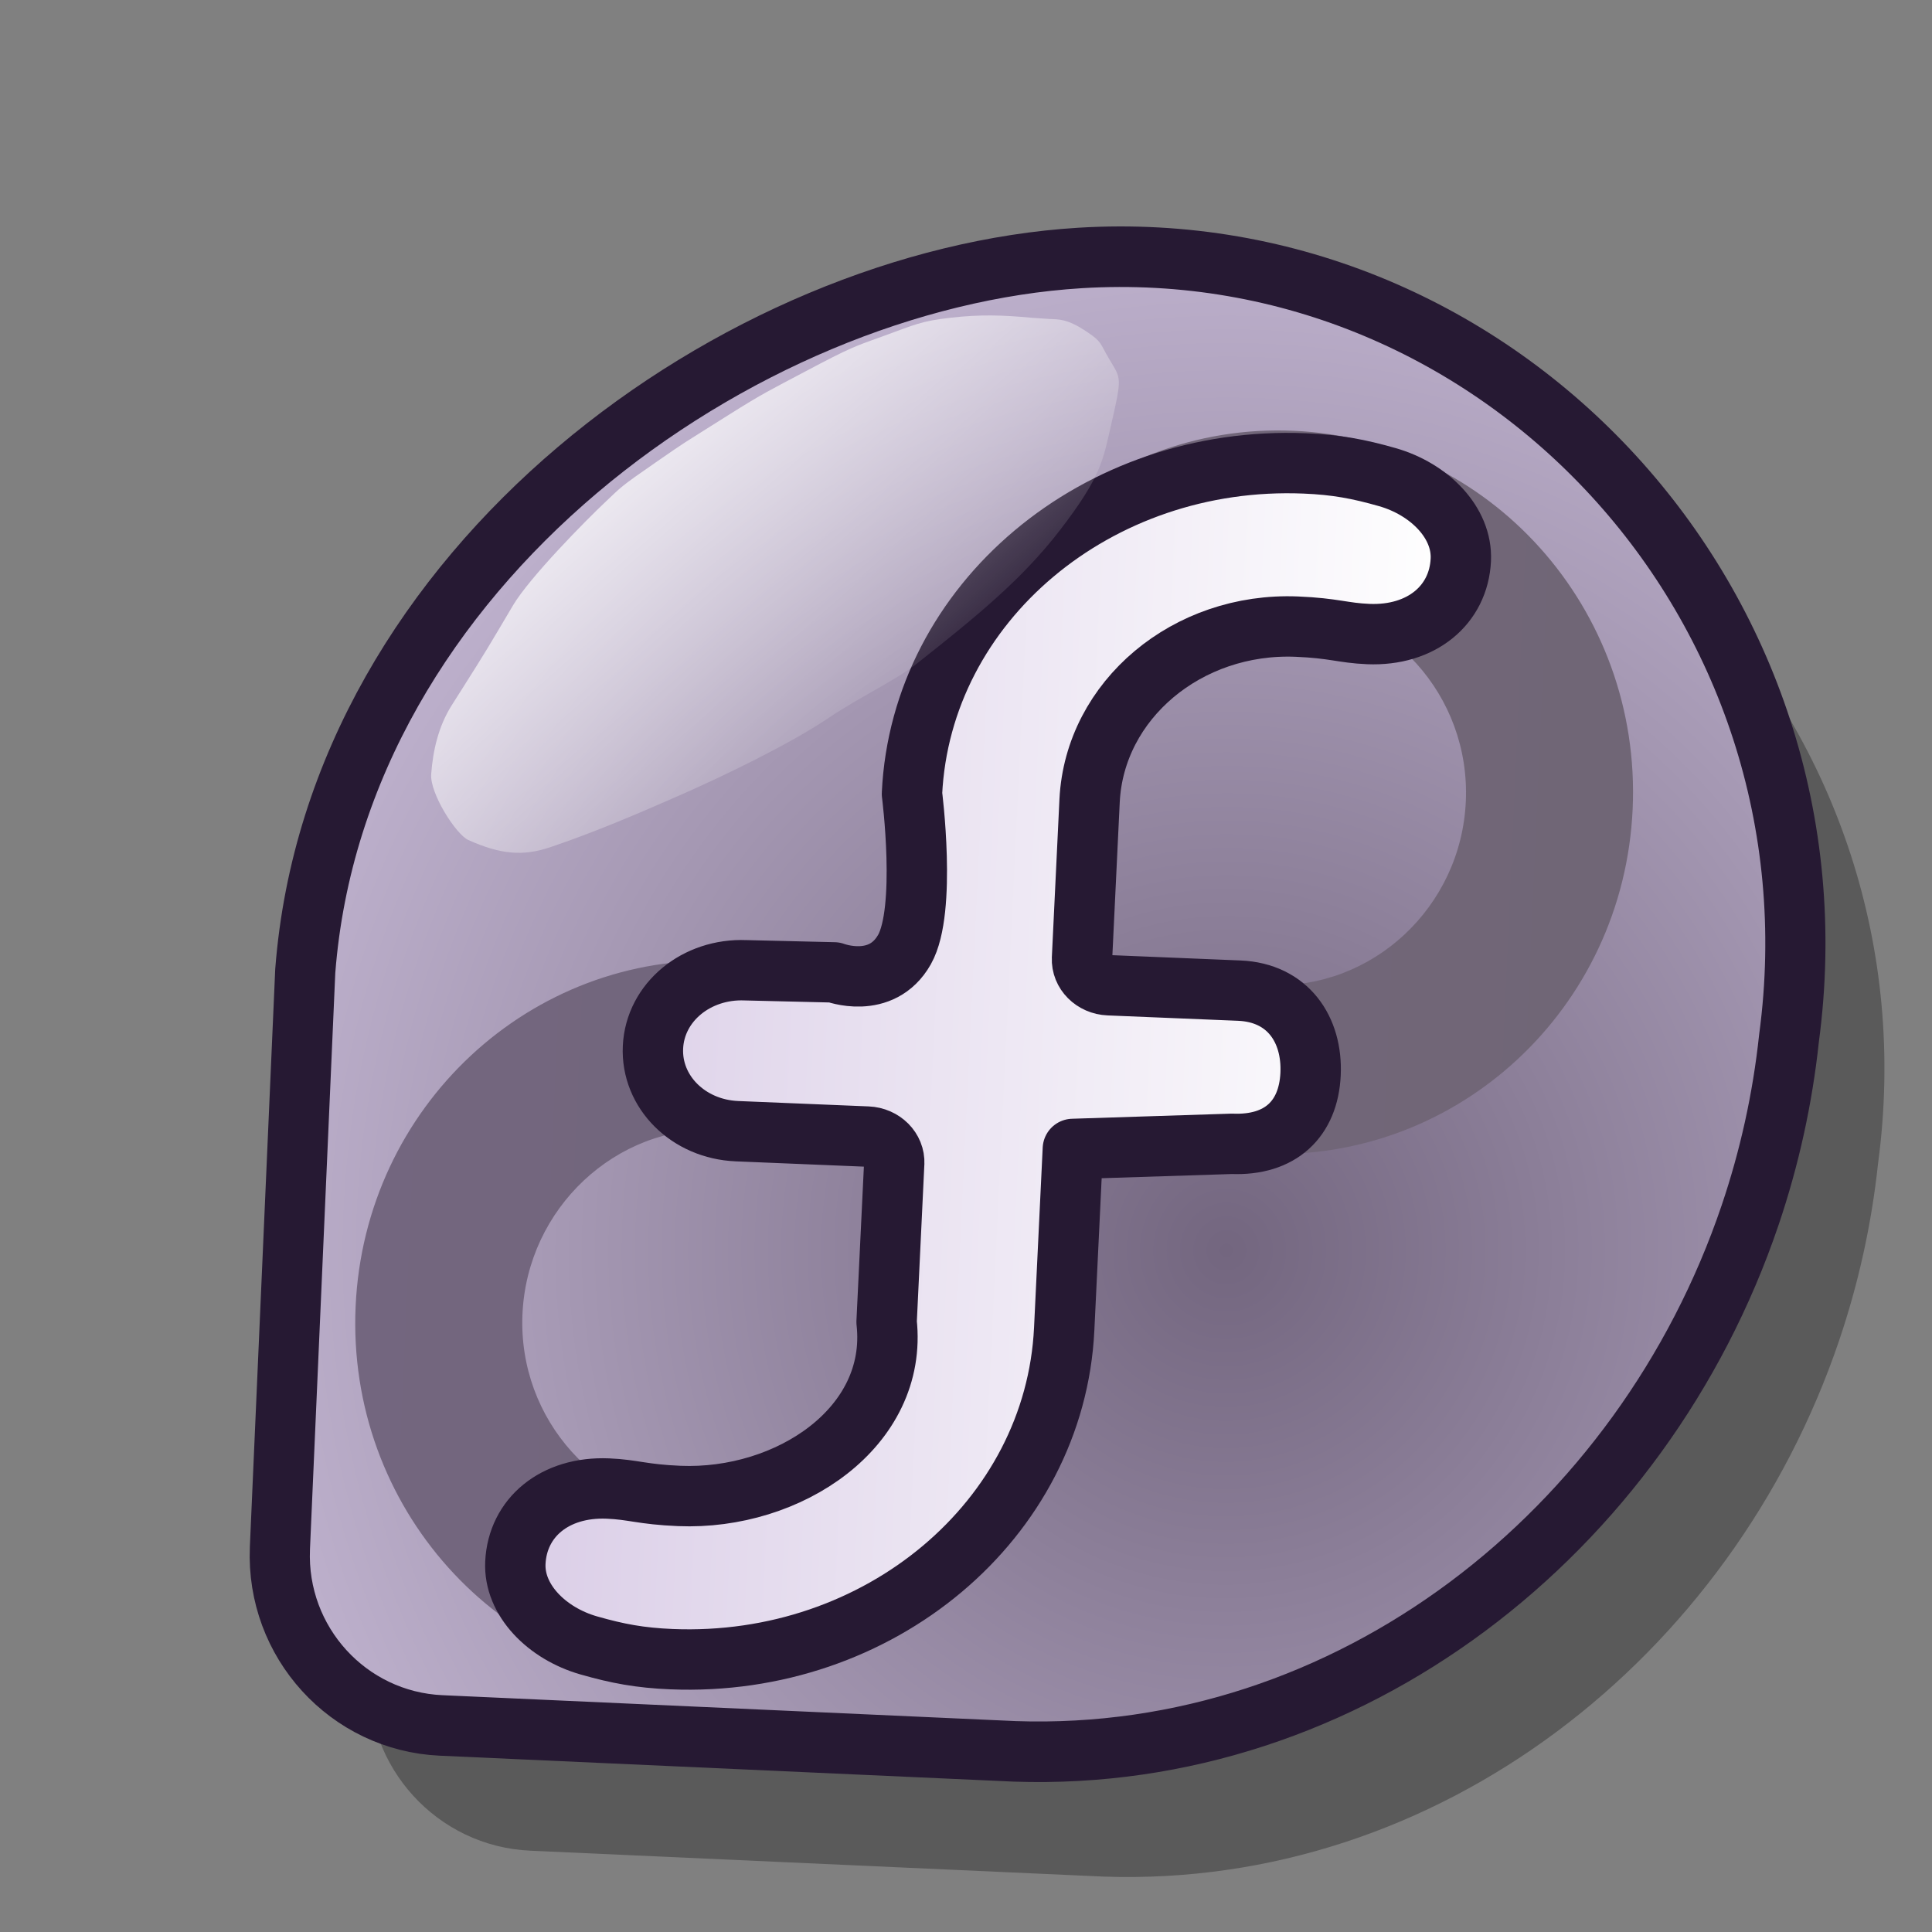 <?xml version="1.0" encoding="UTF-8" standalone="no"?>
<svg
   xmlns:dc="http://purl.org/dc/elements/1.1/"
   xmlns:cc="http://web.resource.org/cc/"
   xmlns:rdf="http://www.w3.org/1999/02/22-rdf-syntax-ns#"
   xmlns:svg="http://www.w3.org/2000/svg"
   xmlns="http://www.w3.org/2000/svg"
   xmlns:xlink="http://www.w3.org/1999/xlink"
   xmlns:sodipodi="http://sodipodi.sourceforge.net/DTD/sodipodi-0.dtd"
   xmlns:inkscape="http://www.inkscape.org/namespaces/inkscape"
   version="1.0"
   x="0"
   y="0"
   width="48"
   height="48"
   viewBox="0 0 252.32 252.32"
   xml:space="preserve"
   id="translucent-fedora-logo-with-radial-gradient"
   sodipodi:version="0.32"
   inkscape:version="0.44"
   sodipodi:docname="gnome-main-menu.svg"
   sodipodi:docbase="/usr/share/icons/Lila/scalable/apps"
   inkscape:export-filename="/home/Mess/pictures/fedora-logo.png"
   inkscape:export-xdpi="90"
   inkscape:export-ydpi="90"><rect x="0" y="0" width="252.32" height="252.32" fill="#808080" stroke="none"/><defs
   id="defs13"><linearGradient
     id="linearGradient8164"><stop
       style="stop-color:white;stop-opacity:1;"
       offset="0"
       id="stop8166" /><stop
       style="stop-color:white;stop-opacity:0;"
       offset="1"
       id="stop8168" /></linearGradient><linearGradient
     id="linearGradient5497"><stop
       id="stop5499"
       offset="0"
       style="stop-color:#d9cce6;stop-opacity:1;" /><stop
       id="stop5501"
       offset="1"
       style="stop-color:white;stop-opacity:1;" /></linearGradient><linearGradient
     id="linearGradient4598"><stop
       id="stop4600"
       offset="0"
       style="stop-color:black;stop-opacity:1;" /><stop
       id="stop4602"
       offset="1"
       style="stop-color:black;stop-opacity:1;" /></linearGradient><linearGradient
     id="linearGradient3679"><stop
       id="stop3681"
       offset="0"
       style="stop-color:#73667f;stop-opacity:1;" /><stop
       id="stop3683"
       offset="1"
       style="stop-color:#706675;stop-opacity:1;" /></linearGradient><linearGradient
     id="linearGradient2764"><stop
       style="stop-color:#73667f;stop-opacity:1;"
       offset="0"
       id="stop2766" /><stop
       style="stop-color:#d6c9e6;stop-opacity:1;"
       offset="1"
       id="stop2768" /></linearGradient><radialGradient
     inkscape:collect="always"
     xlink:href="#linearGradient2764"
     id="radialGradient2770"
     cx="126.159"
     cy="126.155"
     fx="126.159"
     fy="126.155"
     r="126.159"
     gradientTransform="matrix(1.057,0,0,1.071,-4.493,-5.281)"
     gradientUnits="userSpaceOnUse" /><linearGradient
     inkscape:collect="always"
     xlink:href="#linearGradient3679"
     id="linearGradient3677"
     x1="13.526"
     y1="134.347"
     x2="222.411"
     y2="134.347"
     gradientUnits="userSpaceOnUse"
     gradientTransform="matrix(1.057,0,0,1.039,-4.493,-1.435)" /><radialGradient
     inkscape:collect="always"
     xlink:href="#linearGradient2764"
     id="radialGradient3685"
     gradientUnits="userSpaceOnUse"
     gradientTransform="matrix(1.77,7.400749e-2,-7.351403e-2,1.806,-102.617,-134.337)"
     cx="154.12"
     cy="160.109"
     fx="154.12"
     fy="160.109"
     r="126.159" /><linearGradient
     inkscape:collect="always"
     xlink:href="#linearGradient3679"
     id="linearGradient3687"
     gradientUnits="userSpaceOnUse"
     gradientTransform="matrix(1.104,0,0,1.103,-4.484,-1.382)"
     x1="13.526"
     y1="134.347"
     x2="222.411"
     y2="134.347" /><linearGradient
     inkscape:collect="always"
     xlink:href="#linearGradient5497"
     id="linearGradient5495"
     x1="44.882"
     y1="126.531"
     x2="181.113"
     y2="126.531"
     gradientUnits="userSpaceOnUse"
     gradientTransform="matrix(0.877,3.619737e-2,-3.927158e-2,0.817,32.563,27.954)" /><linearGradient
     inkscape:collect="always"
     xlink:href="#linearGradient8164"
     id="linearGradient8194"
     x1="32.578"
     y1="36.292"
     x2="101.172"
     y2="91.637"
     gradientUnits="userSpaceOnUse"
     gradientTransform="matrix(0.68,0.236,-0.284,0.918,67.989,-3.408)" /></defs><sodipodi:namedview
   inkscape:window-height="858"
   inkscape:window-width="1038"
   inkscape:pageshadow="2"
   inkscape:pageopacity="0.0"
   guidetolerance="10.0"
   gridtolerance="10.0"
   objecttolerance="10.0"
   borderopacity="1.0"
   bordercolor="#666666"
   pagecolor="#ffffff"
   id="base"
   inkscape:zoom="13.532927"
   inkscape:cx="23.349533"
   inkscape:cy="24.552863"
   inkscape:window-x="103"
   inkscape:window-y="70"
   inkscape:current-layer="main-group"
   width="48px"
   height="48px" />
     <g
   id="main-group">
         <g
   id="g3689"
   style="opacity:0.3;fill:black;fill-opacity:1;stroke:none;stroke-width:2.105;stroke-miterlimit:4;stroke-dasharray:none;stroke-opacity:1"
   transform="matrix(0.768,3.47092e-2,-3.394599e-2,0.773,55.778,45.668)">

             <radialGradient
   cx="115.899"
   cy="133.105"
   r="154.62"
   fx="115.899"
   fy="133.105"
   id="radialGradient3691"
   gradientUnits="userSpaceOnUse"
   style="fill-opacity:1.0;fill:url(#radialGradient2770)">
                 <stop
   style="stop-color:#000000;stop-opacity:0.0;fill-opacity:1.0;fill:url(#radialGradient2770)"
   offset="0.0"
   id="stop3693" />
                 <stop
   style="stop-color:#0068c9;stop-opacity:1.0;fill-opacity:1.0;fill:url(#radialGradient2770)"
   offset="1.0"
   id="stop3695" />
             </radialGradient>

             <path
   d="M 252.317,126.163 C 258.96,52.499 197.076,-7.524 126.16,0 C 68.849,6.081 2.325,57.448 0.003,126.072 L 0,126.066 L 0,223.696 L 0.003,223.704 C 0.041,239.514 12.864,252.31 28.688,252.31 C 28.733,252.31 28.776,252.304 28.821,252.304 L 28.83,252.31 L 126.211,252.31 L 126.211,252.31 C 183.038,251.708 231.169,210.632 247.042,156.27 C 249.865,146.604 251.667,136.517 252.317,126.163 z "
   style="fill:black;fill-opacity:1;stroke:none;stroke-width:2.105;stroke-miterlimit:4;stroke-dasharray:none;stroke-opacity:1"
   id="path3697"
   sodipodi:nodetypes="csccccsccccsc" />
         </g><g
   id="radial-gradient-group"
   style="opacity:1;fill:url(#radialGradient2770);fill-opacity:1;stroke:#261933;stroke-width:10.221;stroke-miterlimit:4;stroke-dasharray:none;stroke-opacity:1;stroke-linejoin:round"
   transform="matrix(0.768,3.47092e-2,-3.394599e-2,0.773,44.148,29.312)">

             <radialGradient
   cx="115.899"
   cy="133.105"
   r="154.62"
   fx="115.899"
   fy="133.105"
   id="radial-gradient"
   gradientUnits="userSpaceOnUse"
   style="fill-opacity:1.0;fill:url(#radialGradient2770)">
                 <stop
   style="stop-color:#000000;stop-opacity:0.0;fill-opacity:1.0;fill:url(#radialGradient2770)"
   offset="0.0"
   id="translucent-stop-color" />
                 <stop
   style="stop-color:#0068c9;stop-opacity:1.0;fill-opacity:1.0;fill:url(#radialGradient2770)"
   offset="1.0"
   id="opaque-blue-stop-color" />
             </radialGradient>

             <path
   d="M 252.317,126.163 C 258.96,52.499 197.076,-7.524 126.16,0 C 68.849,6.081 2.325,57.448 0.003,126.072 L 0,126.066 L 0,223.696 L 0.003,223.704 C 0.041,239.514 12.864,252.31 28.688,252.31 C 28.733,252.31 28.776,252.304 28.821,252.304 L 28.83,252.31 L 126.211,252.31 L 126.211,252.31 C 183.038,251.708 231.169,210.632 247.042,156.27 C 249.865,146.604 251.667,136.517 252.317,126.163 z "
   style="fill:url(#radialGradient3685);fill-opacity:1;stroke:#261933;stroke-width:10.221;stroke-miterlimit:4;stroke-dasharray:none;stroke-opacity:1;stroke-linejoin:round"
   id="speech-bubble"
   sodipodi:nodetypes="csccccsccccsc" />
         </g>
         <g
   id="f-script"
   style="fill:url(#linearGradient3677);fill-opacity:1"
   transform="matrix(0.783,3.479168e-2,-3.567497e-2,0.799,42.258,26.69)">
             <path
   d="M 163.202,29.904 C 130.498,29.904 103.989,56.414 103.989,89.116 C 103.989,89.127 103.989,89.142 103.989,89.157 L 103.989,120.496 L 72.746,120.496 C 72.741,120.496 72.741,120.496 72.738,120.496 C 40.035,120.496 13.526,146.877 13.526,179.577 C 13.526,212.282 40.036,238.791 72.738,238.791 C 105.437,238.791 131.947,212.282 131.947,179.577 C 131.947,179.565 131.947,179.554 131.947,179.536 L 131.947,148.067 L 163.189,148.067 C 163.196,148.067 163.199,148.067 163.202,148.067 C 195.901,148.067 222.411,121.816 222.411,89.116 C 222.411,56.414 195.901,29.904 163.202,29.904 z M 103.989,179.633 C 103.964,196.864 89.979,210.833 72.738,210.833 C 55.479,210.833 41.358,196.841 41.358,179.582 C 41.358,162.317 55.479,148.066 72.738,148.066 C 72.752,148.066 72.766,148.066 72.779,148.066 L 99.558,148.066 C 99.567,148.066 99.572,148.066 99.578,148.066 C 102.016,148.066 103.993,150.039 103.993,152.473 C 103.993,152.478 103.99,152.478 103.99,152.484 L 103.99,179.633 L 103.989,179.633 z M 163.199,120.496 C 163.189,120.496 163.179,120.496 163.17,120.496 L 136.373,120.496 C 136.367,120.496 136.36,120.496 136.357,120.496 C 133.919,120.496 131.947,118.524 131.947,116.084 L 131.947,116.083 L 131.947,89.065 C 131.976,71.824 145.957,57.86 163.199,57.86 C 180.458,57.86 194.582,71.853 194.582,89.115 C 194.582,106.375 180.458,120.496 163.199,120.496 z "
   style="fill:url(#linearGradient3687);fill-opacity:1"
   id="f-script-path" />
         </g>
         
     <path
   d="M 118.125,124.013 C 121.052,118.835 119.103,103.672 119.103,103.672 C 119.104,103.661 119.104,103.65 119.105,103.641 C 120.303,78.708 143.268,59.403 170.401,60.523 C 174.517,60.693 177.421,61.24 181.187,62.314 C 186.678,63.882 191.015,68.252 190.783,73.121 C 190.503,79.007 185.648,83.093 178.699,82.807 C 175.389,82.67 174.221,82.038 169.374,81.838 C 155.069,81.248 142.958,91.416 142.302,104.56 L 141.312,125.158 L 141.312,125.159 C 141.222,127.019 142.786,128.59 144.809,128.674 C 144.811,128.674 144.817,128.674 144.822,128.674 L 161.848,129.377 C 168.193,129.639 171.436,134.45 171.16,140.297 C 170.878,146.145 167.229,149.645 160.886,149.383 L 140.115,150.051 L 138.986,173.537 C 138.985,173.55 138.985,173.559 138.984,173.572 C 137.786,198.503 114.82,217.807 87.692,216.687 C 83.575,216.517 80.671,215.97 76.905,214.896 C 71.413,213.329 67.076,208.956 67.307,204.089 C 67.59,198.204 72.442,194.116 79.393,194.403 C 82.7,194.539 83.872,195.172 88.716,195.372 C 103.021,195.962 117.321,186.393 115.79,172.654 C 115.79,172.654 116.785,151.951 116.785,151.947 C 116.874,150.091 115.306,148.52 113.284,148.436 C 113.281,148.436 113.279,148.436 113.275,148.436 L 96.249,147.733 C 89.903,147.471 84.998,142.607 85.279,136.757 C 85.561,130.874 90.966,126.453 97.38,126.718 L 108.946,126.994 C 108.946,126.994 115.101,129.366 118.125,124.013 z "
   style="fill:url(#linearGradient5495);fill-opacity:1;stroke:#261933;stroke-width:7.885;stroke-miterlimit:4;stroke-dasharray:none;stroke-opacity:1;stroke-linejoin:round"
   id="blue-inifity-connectors"
   sodipodi:nodetypes="ccsscssscccsccccccssscsscsscccccz"
   inkscape:transform-center-x="5.9467189" /><path
   style="fill:url(#linearGradient8194);fill-opacity:1;fill-rule:evenodd;stroke:none;stroke-width:1px;stroke-linecap:butt;stroke-linejoin:miter;stroke-opacity:1"
   d="M 134.785,41.506 C 130.919,41.139 128.016,41.059 124.184,41.491 C 120.264,41.933 119.442,42.417 115.482,43.85 C 111.635,45.242 111.301,45.258 105.015,48.597 C 100.605,50.941 99.748,51.293 95.163,54.188 C 88.336,58.499 90.144,57.276 85.628,60.394 C 80.85,63.694 81.13,63.613 79.138,65.486 C 76.462,68.001 69.139,75.44 66.984,79.086 C 63.772,84.52 63.585,84.87 60.144,90.299 C 59.764,90.898 59.384,91.498 59.004,92.097 C 57.25,94.865 56.542,98.043 56.313,101.101 C 56.124,103.612 59.557,108.985 61.16,109.704 C 65.331,111.576 68.27,111.85 71.784,110.671 C 77.569,108.73 83.477,106.2 89.023,103.756 C 94.351,101.409 103.132,97.202 108.278,93.723 C 112.217,91.061 117.001,88.831 119.689,86.708 C 127.553,80.496 133.508,75.642 138.435,69.235 C 143.826,62.224 144.051,60.106 145.081,55.627 C 146.572,49.137 146.423,49.519 144.892,46.94 C 143.597,44.758 143.951,44.689 141.999,43.367 C 139.346,41.572 138.22,41.721 137.048,41.658"
   id="path7277"
   sodipodi:nodetypes="csssssssssssssssssssc" /></g>
 </svg>